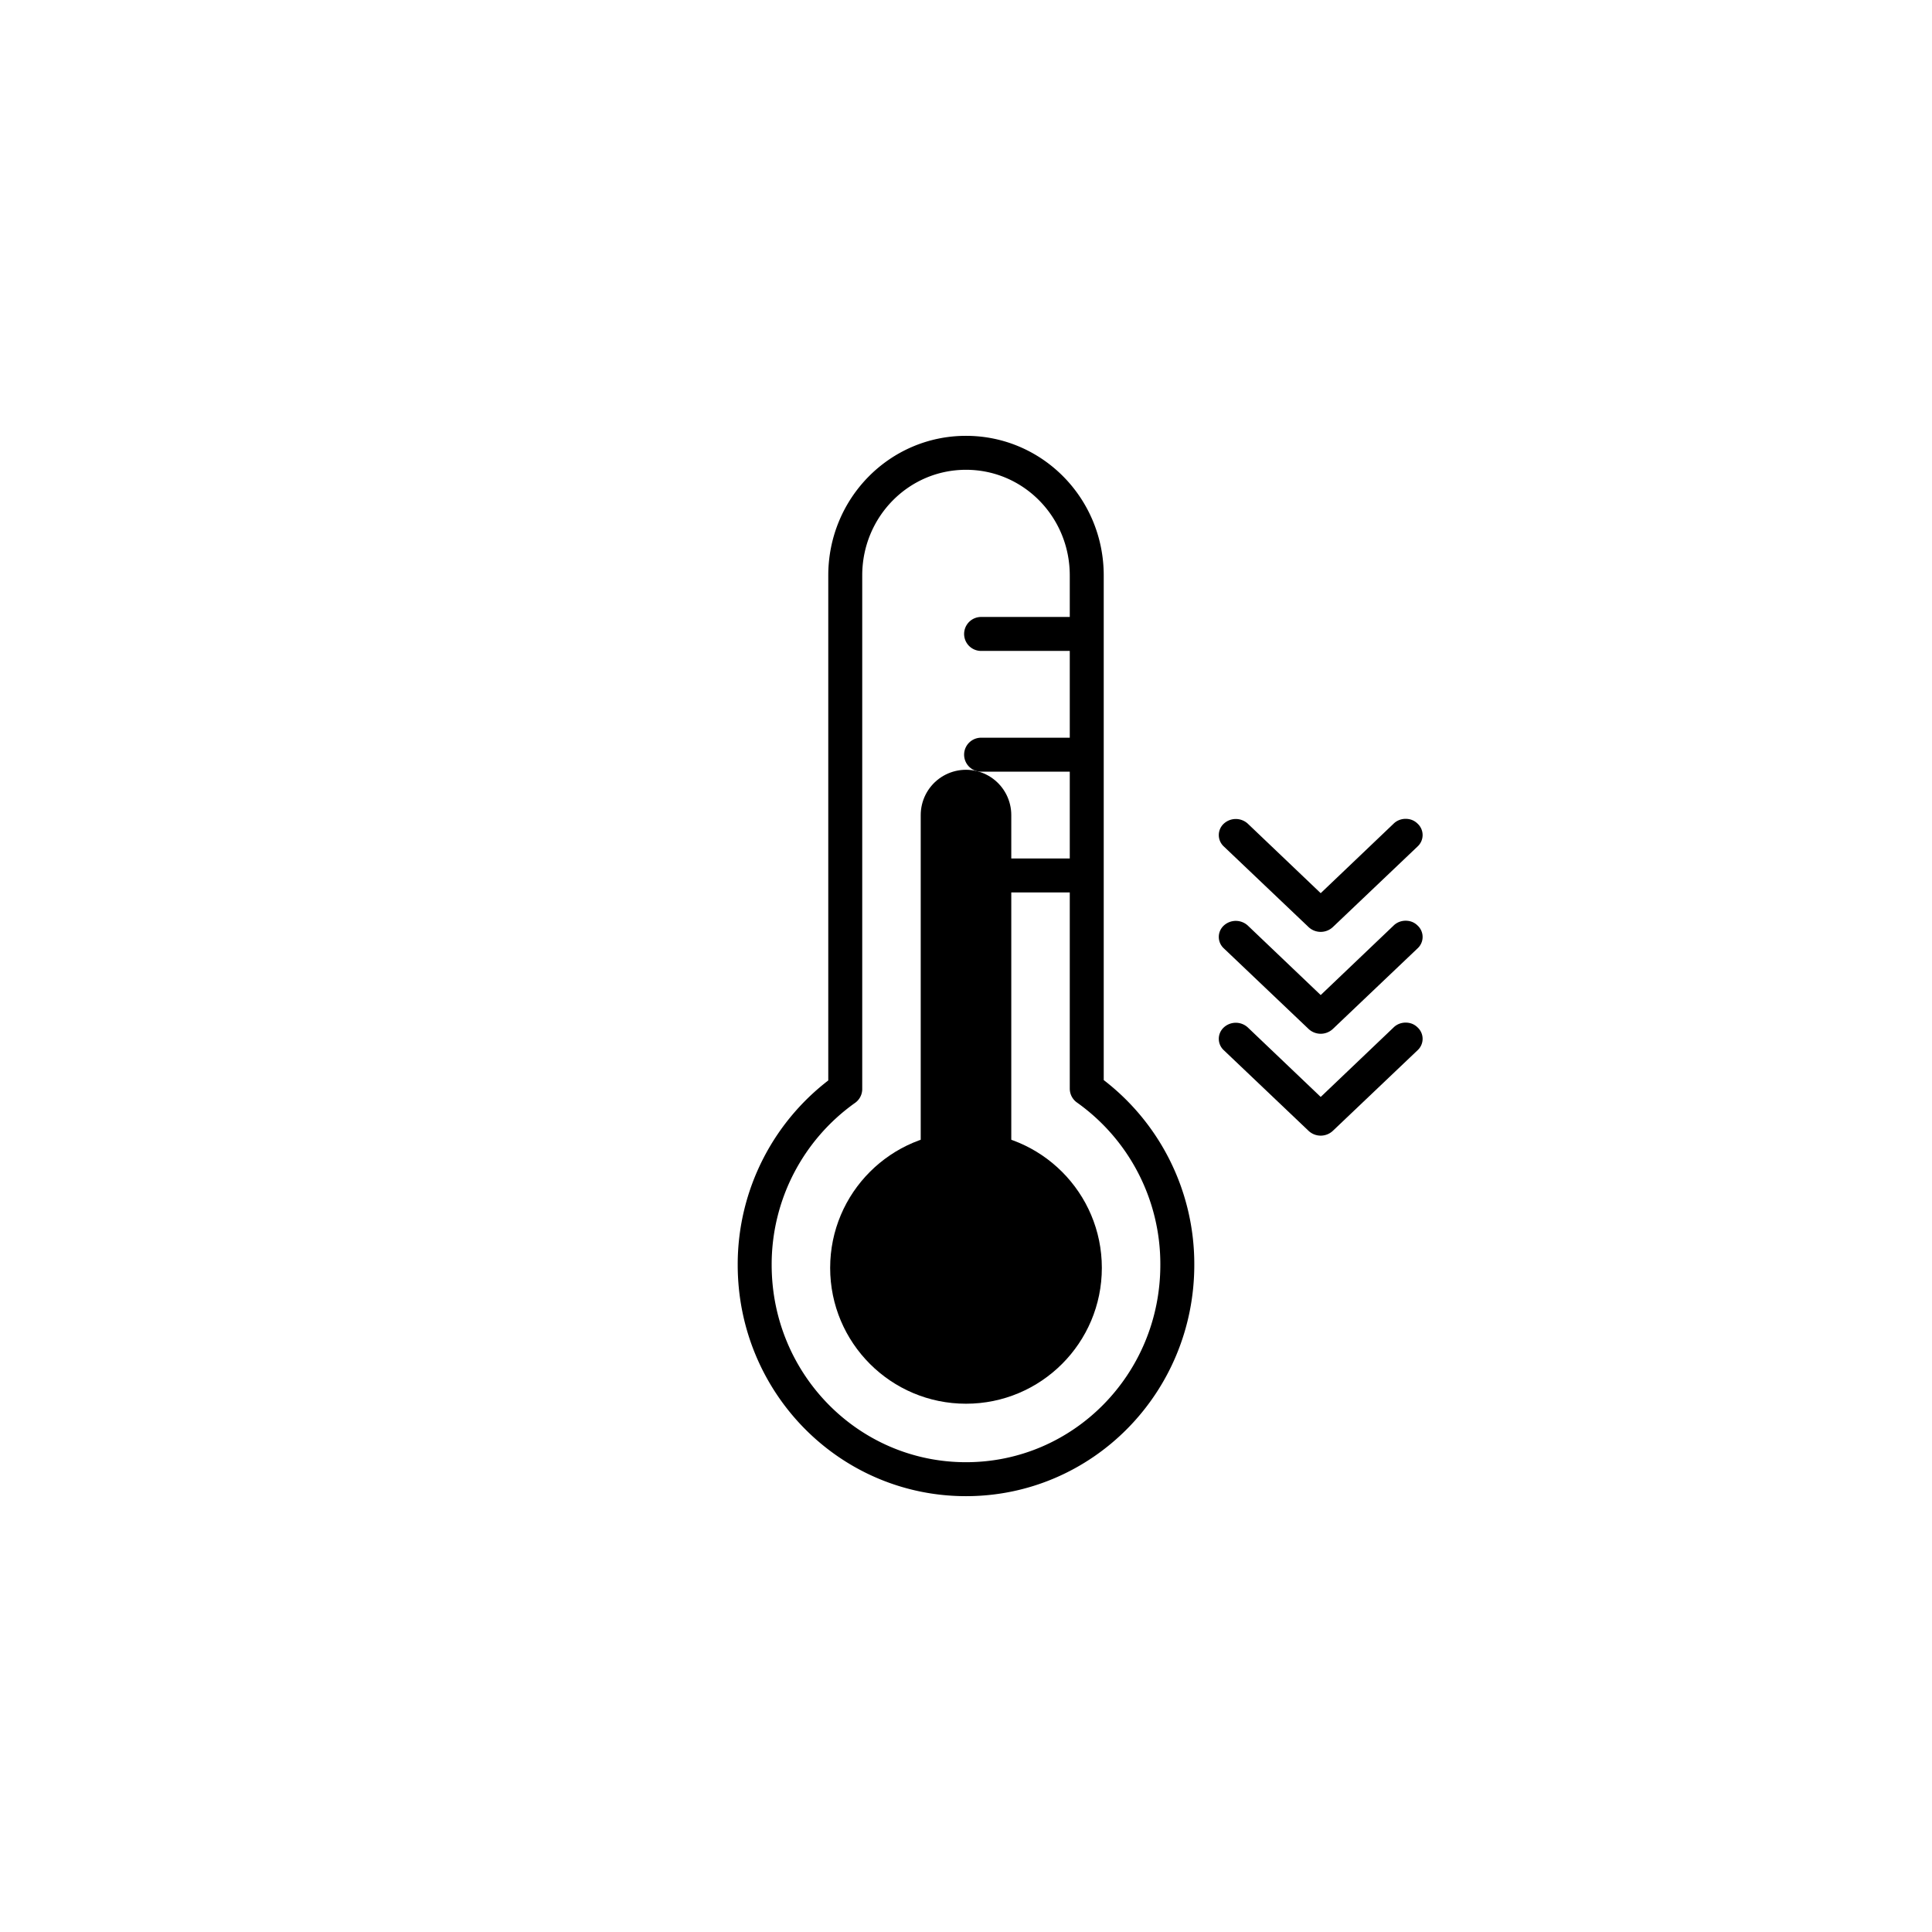 <svg xmlns="http://www.w3.org/2000/svg" xmlns:xlink="http://www.w3.org/1999/xlink" viewBox="0 0 512 512"><defs><symbol id="c" viewBox="0 0 121 281"><g><use xlink:href="#a" width="72" height="168" transform="translate(24.5 88.5)"/><use xlink:href="#b" width="121" height="281"/></g></symbol><symbol id="b" viewBox="0 0 121 281"><path fill="none" stroke="#000" stroke-linecap="round" stroke-linejoin="round" stroke-width="9" d="M116.5 219.7c0 31.4-25 56.8-56 56.8s-56-25.4-56-56.8a57 57 0 0124-46.6V37c0-18 14.3-32.5 32-32.5s32 14.5 32 32.5v136a57 57 0 0124 46.7Zm-52-135.2h28m-28-32h28m-28 64h28"/></symbol><symbol id="a" viewBox="0 0 72 168"><g><circle cx="36" cy="132" r="36"/><path fill="none" stroke="#000" stroke-linecap="round" stroke-miterlimit="10" stroke-width="24" d="M36 12v120"/></g></symbol><style>.if{stroke-linejoin:round;stroke-width:9px;}.if,.ig{fill:none;stroke:#000;stroke-linecap:round;}.ig{stroke-miterlimit:10;stroke-width:24px;}</style></defs><g id="fk"><use xlink:href="#c" width="121" height="281" transform="translate(195.5 115.5)"/><g><path d="M372.5 271c-1.1 0-2.3.4-3.2 1.3L350 290.7l-19.3-18.4a4.7 4.7 0 00-6.4 0 4.1 4.1 0 000 6l22.5 21.4a4.7 4.7 0 006.4 0l22.5-21.4a4.1 4.1 0 000-6c-.9-.9-2-1.3-3.2-1.3Z"/><path d="M372.5 244c-1.1 0-2.3.4-3.2 1.3L350 263.7l-19.3-18.4a4.7 4.7 0 00-6.4 0 4.1 4.1 0 000 6l22.5 21.4a4.7 4.7 0 006.4 0l22.5-21.4a4.1 4.1 0 000-6c-.9-.9-2-1.3-3.2-1.3Z"/><path d="M372.5 217c-1.1 0-2.3.4-3.2 1.3L350 236.7l-19.3-18.4a4.7 4.7 0 00-6.4 0 4.1 4.1 0 000 6l22.5 21.4a4.7 4.7 0 006.4 0l22.5-21.4a4.1 4.1 0 000-6c-.9-.9-2-1.3-3.2-1.3Z"/></g></g></svg>